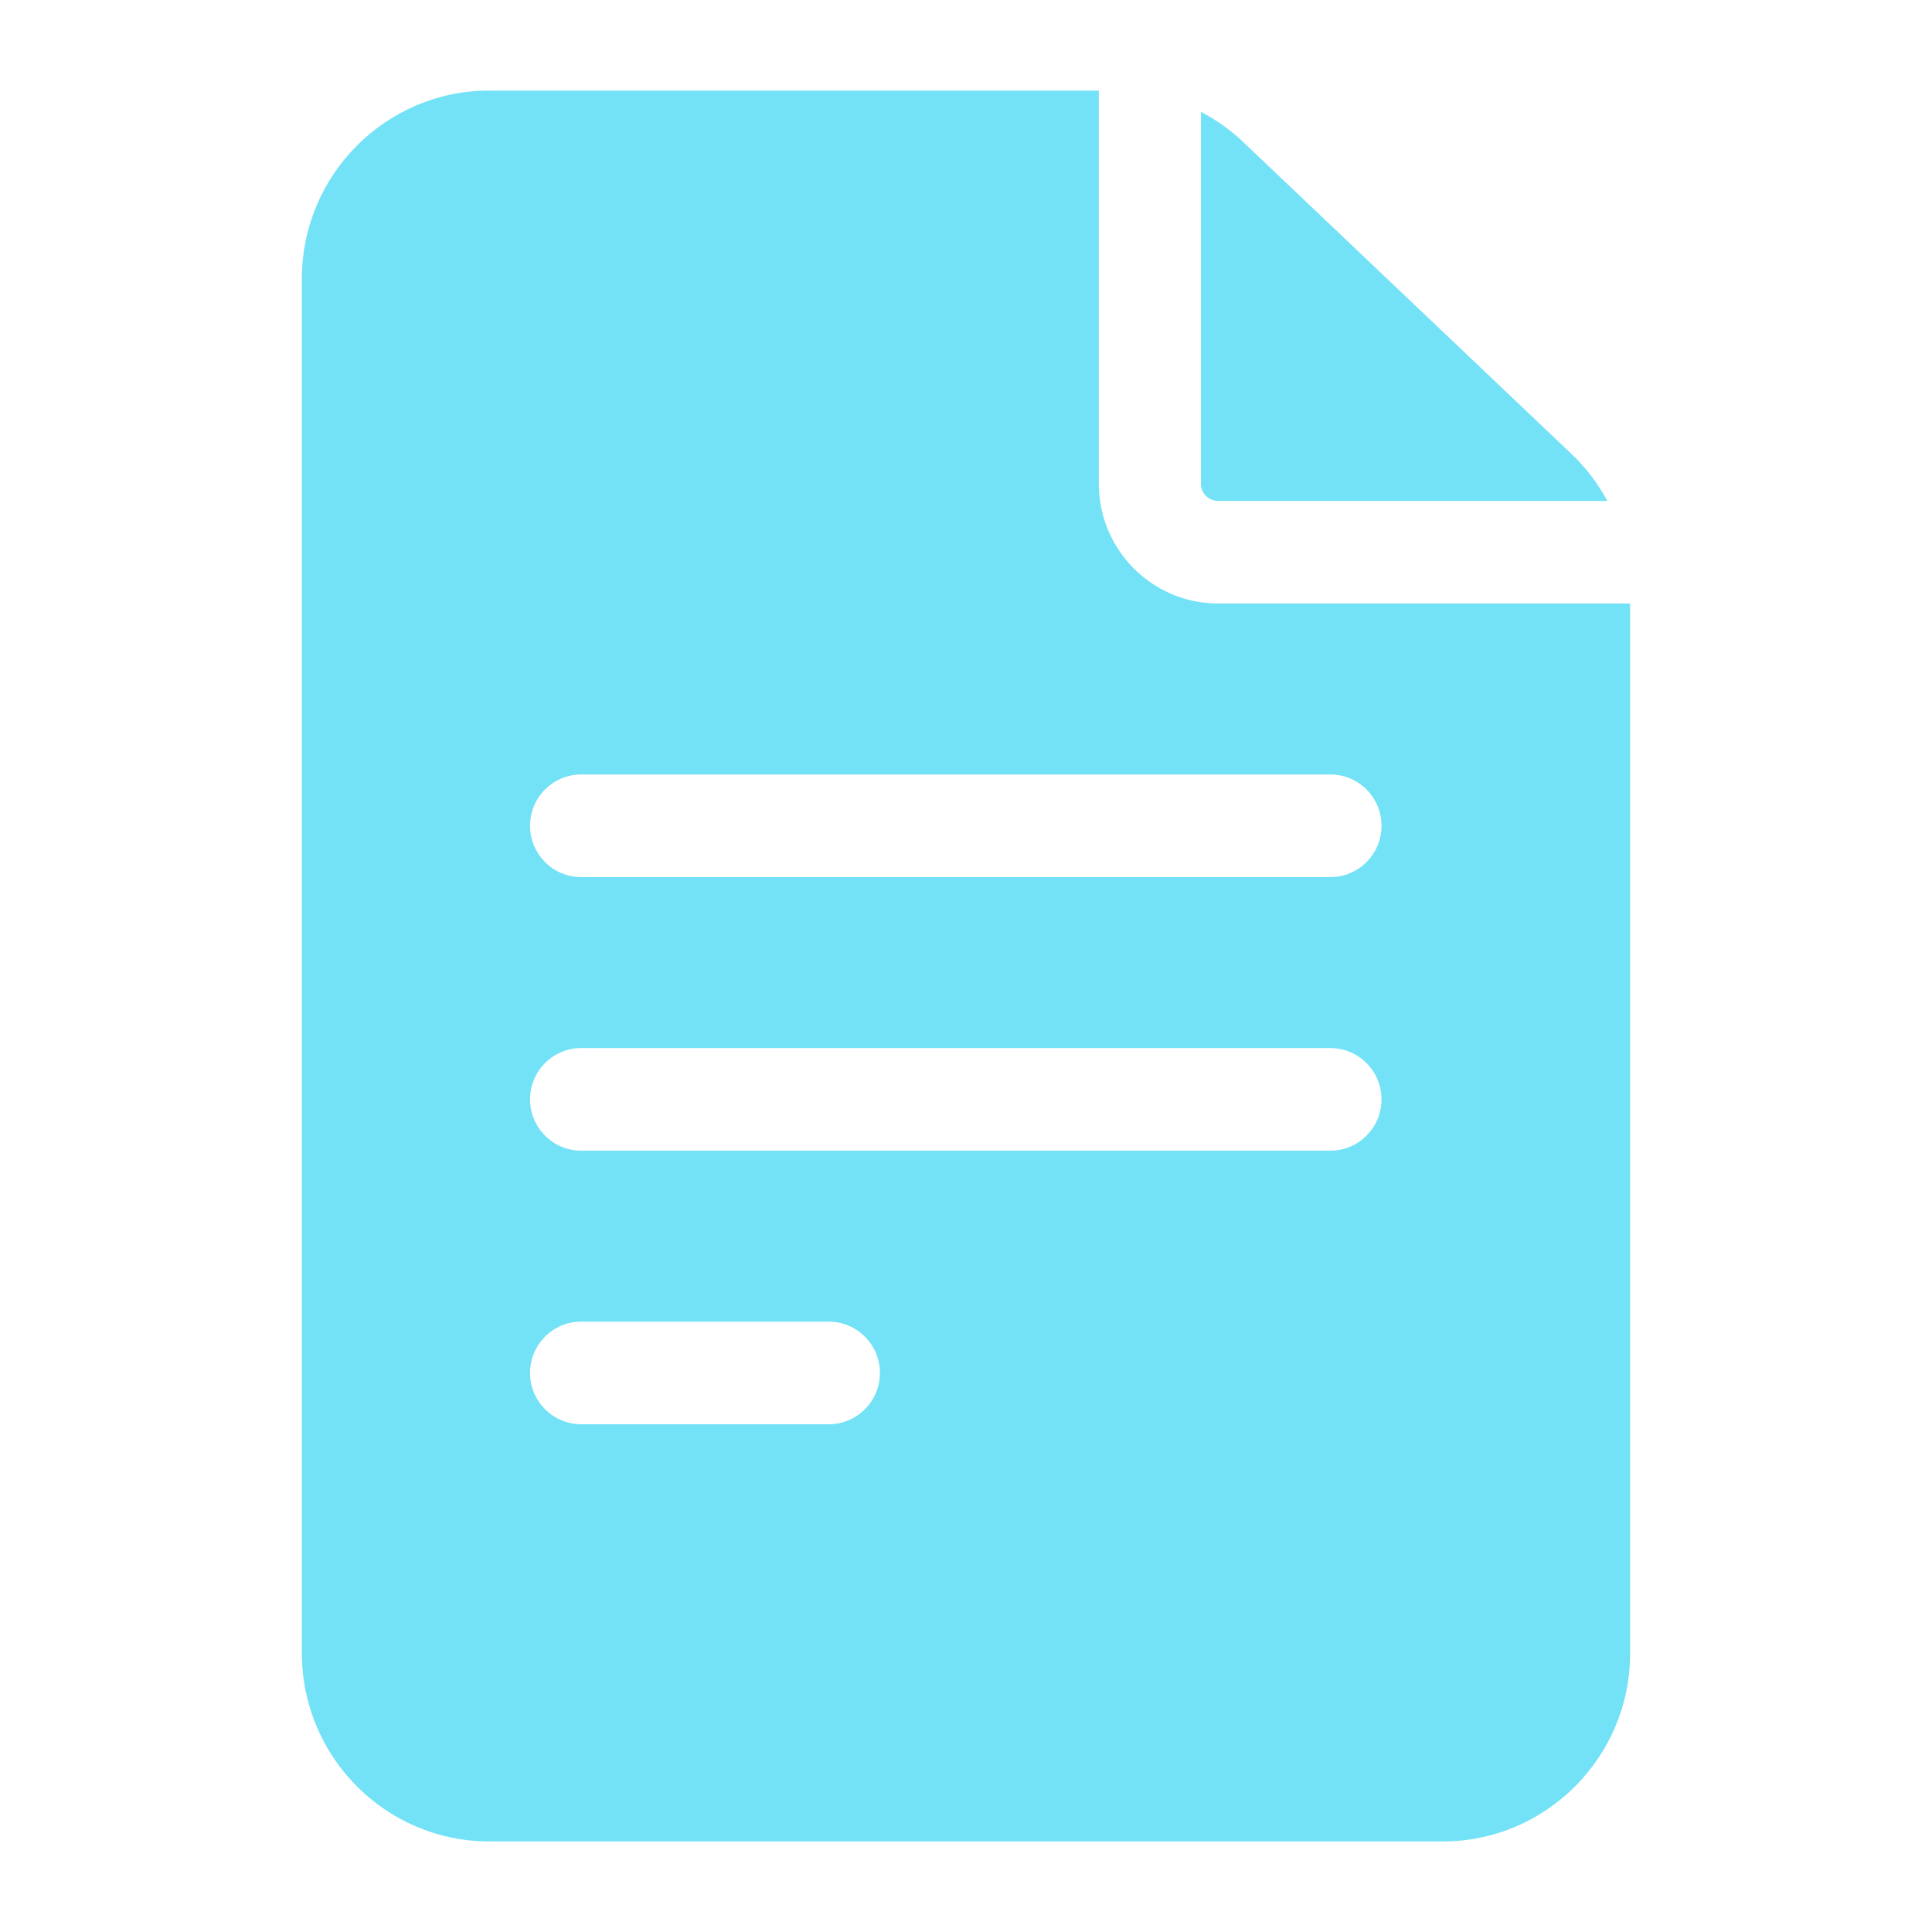 <svg width="48" height="48" viewBox="0 0 48 48" fill="none" xmlns="http://www.w3.org/2000/svg">
<g id="Icon">
<g id="Vector">
<path d="M30.262 14.994C28.628 14.994 27.3 13.66 27.3 12.021V2.25H12.154C9.588 2.25 7.5 4.346 7.5 6.923V41.077C7.5 43.654 9.588 45.75 12.154 45.75H35.846C38.412 45.75 40.5 43.654 40.5 41.077V14.994H30.262ZM14.438 32.836H20.592C21.293 32.836 21.861 33.407 21.861 34.11C21.861 34.814 21.293 35.385 20.592 35.385H14.438C13.738 35.385 13.169 34.814 13.169 34.11C13.169 33.407 13.738 32.836 14.438 32.836ZM13.169 27.314C13.169 26.61 13.738 26.039 14.438 26.039H33.054C33.755 26.039 34.323 26.61 34.323 27.314C34.323 28.017 33.755 28.588 33.054 28.588H14.438C13.738 28.588 13.169 28.017 13.169 27.314ZM33.054 19.242C33.755 19.242 34.323 19.813 34.323 20.517C34.323 21.22 33.755 21.791 33.054 21.791H14.438C13.738 21.791 13.169 21.22 13.169 20.517C13.169 19.813 13.738 19.242 14.438 19.242H33.054Z" fill="#73E2F7"/>
<path d="M29.838 12.021C29.838 12.255 30.028 12.445 30.262 12.445H39.934C39.701 12.012 39.401 11.618 39.044 11.279L30.886 3.528C30.573 3.231 30.22 2.979 29.838 2.779L29.838 12.021Z" fill="#73E2F7"/>
</g>
</g>
</svg>
